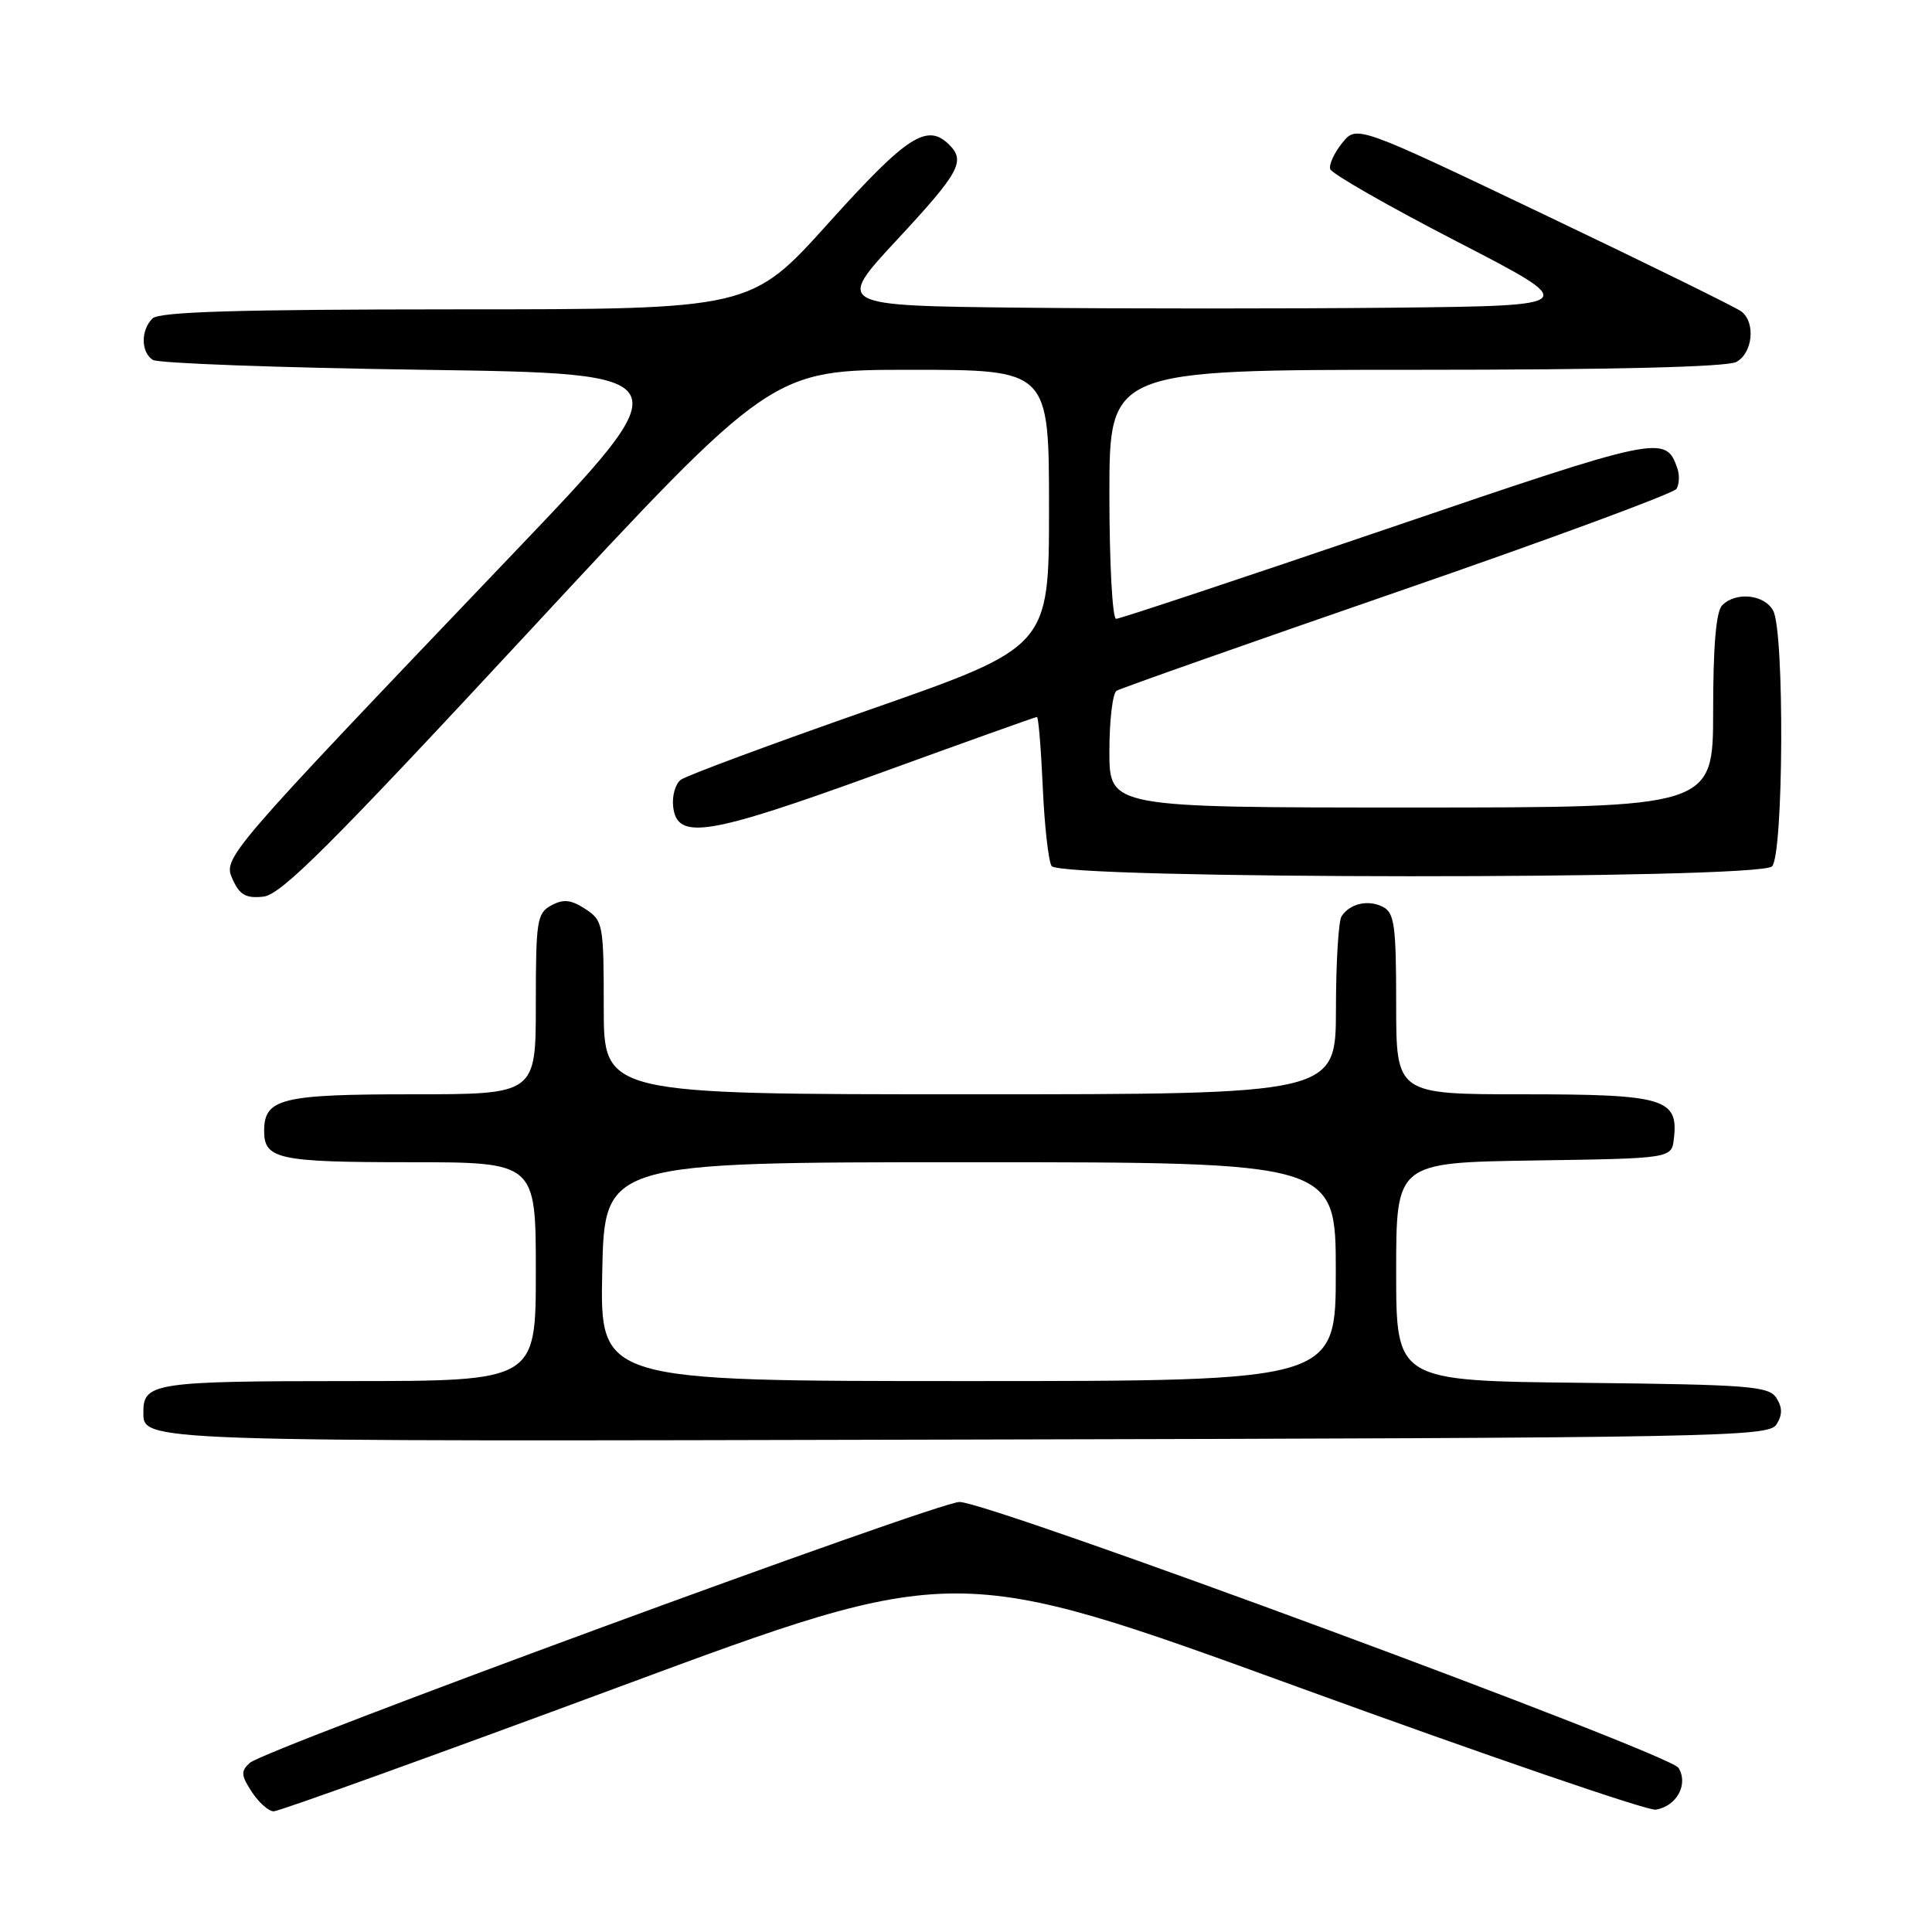 <?xml version="1.0" encoding="UTF-8" standalone="no"?>
<!DOCTYPE svg PUBLIC "-//W3C//DTD SVG 1.1//EN" "http://www.w3.org/Graphics/SVG/1.1/DTD/svg11.dtd" >
<svg xmlns="http://www.w3.org/2000/svg" xmlns:xlink="http://www.w3.org/1999/xlink" version="1.1" viewBox="0 0 256 256">
 <g >
 <path fill="currentColor"
d=" M 82.04 223.52 C 126.58 207.01 126.58 207.01 172.01 223.55 C 196.99 232.64 218.31 239.95 219.37 239.79 C 222.15 239.37 223.76 236.44 222.41 234.25 C 221.23 232.33 131.23 199.05 127.14 199.02 C 124.26 199.00 35.07 231.79 33.10 233.59 C 31.89 234.69 31.93 235.25 33.37 237.44 C 34.29 238.85 35.60 240.01 36.27 240.01 C 36.95 240.02 57.54 232.60 82.04 223.52 Z  M 235.39 188.75 C 236.19 187.47 236.19 186.53 235.39 185.25 C 234.39 183.67 231.85 183.47 209.64 183.23 C 185.00 182.97 185.00 182.97 185.00 168.51 C 185.00 154.05 185.00 154.05 203.25 153.77 C 221.50 153.50 221.50 153.50 221.80 150.88 C 222.42 145.56 220.52 145.00 201.93 145.00 C 185.00 145.00 185.00 145.00 185.00 133.04 C 185.00 122.65 184.77 120.95 183.25 120.17 C 181.31 119.17 178.89 119.71 177.77 121.40 C 177.36 122.00 177.02 127.56 177.02 133.75 C 177.00 145.00 177.00 145.00 128.50 145.00 C 80.00 145.00 80.00 145.00 80.00 133.52 C 80.00 122.47 79.91 121.99 77.57 120.45 C 75.67 119.21 74.67 119.10 73.07 119.96 C 71.15 120.99 71.00 121.96 71.00 133.04 C 71.00 145.00 71.00 145.00 54.57 145.00 C 37.26 145.00 35.00 145.56 35.00 149.87 C 35.00 153.59 36.90 154.00 54.20 154.00 C 71.00 154.00 71.00 154.00 71.00 168.50 C 71.00 183.00 71.00 183.00 46.20 183.00 C 20.73 183.00 19.00 183.25 19.00 187.00 C 19.00 191.08 17.15 191.02 127.85 190.75 C 227.97 190.52 234.35 190.40 235.39 188.75 Z  M 70.03 83.75 C 102.26 49.00 102.26 49.00 120.63 49.00 C 139.00 49.00 139.00 49.00 139.00 67.37 C 139.00 85.73 139.00 85.73 115.25 94.03 C 102.19 98.60 90.91 102.78 90.20 103.33 C 89.48 103.88 89.03 105.49 89.20 106.91 C 89.72 111.38 93.76 110.72 116.28 102.55 C 127.70 98.40 137.21 95.00 137.40 95.00 C 137.60 95.00 137.94 99.16 138.17 104.25 C 138.39 109.34 138.92 114.06 139.34 114.75 C 140.44 116.53 233.03 116.57 234.80 114.80 C 236.33 113.27 236.47 83.75 234.96 80.93 C 233.81 78.77 230.04 78.36 228.20 80.20 C 227.39 81.01 227.00 85.58 227.00 94.20 C 227.00 107.00 227.00 107.00 187.00 107.00 C 147.00 107.00 147.00 107.00 147.00 99.56 C 147.00 95.47 147.43 91.85 147.95 91.53 C 148.47 91.21 165.22 85.31 185.18 78.41 C 205.13 71.52 221.76 65.38 222.14 64.78 C 222.51 64.18 222.57 62.97 222.27 62.09 C 220.71 57.57 220.09 57.70 183.79 70.07 C 164.53 76.63 148.38 82.00 147.89 82.00 C 147.40 82.00 147.00 74.58 147.00 65.50 C 147.00 49.00 147.00 49.00 187.57 49.00 C 213.62 49.00 228.82 48.63 230.07 47.96 C 232.24 46.80 232.66 42.75 230.75 41.28 C 230.06 40.74 218.31 34.97 204.63 28.44 C 179.76 16.57 179.76 16.57 177.85 18.94 C 176.80 20.24 176.08 21.80 176.26 22.40 C 176.43 23.01 183.98 27.32 193.04 32.00 C 209.50 40.50 209.50 40.50 184.75 40.77 C 171.14 40.91 148.92 40.91 135.38 40.77 C 110.75 40.50 110.75 40.50 118.88 31.75 C 127.11 22.89 127.96 21.36 125.80 19.20 C 122.86 16.26 120.23 17.96 109.84 29.49 C 99.50 40.99 99.50 40.99 60.45 40.99 C 31.42 41.00 21.09 41.31 20.20 42.20 C 18.64 43.76 18.66 46.66 20.25 47.69 C 20.94 48.14 37.09 48.73 56.13 49.00 C 90.77 49.50 90.77 49.50 67.85 73.50 C 29.38 113.80 29.51 113.64 30.86 116.59 C 31.77 118.59 32.62 119.06 34.90 118.81 C 37.25 118.56 43.76 112.06 70.03 83.75 Z  M 79.80 168.50 C 80.10 154.00 80.10 154.00 128.55 154.00 C 177.00 154.00 177.00 154.00 177.00 168.50 C 177.00 183.00 177.00 183.00 128.25 183.00 C 79.50 183.00 79.50 183.00 79.80 168.50 Z "/>
</g>
</svg>